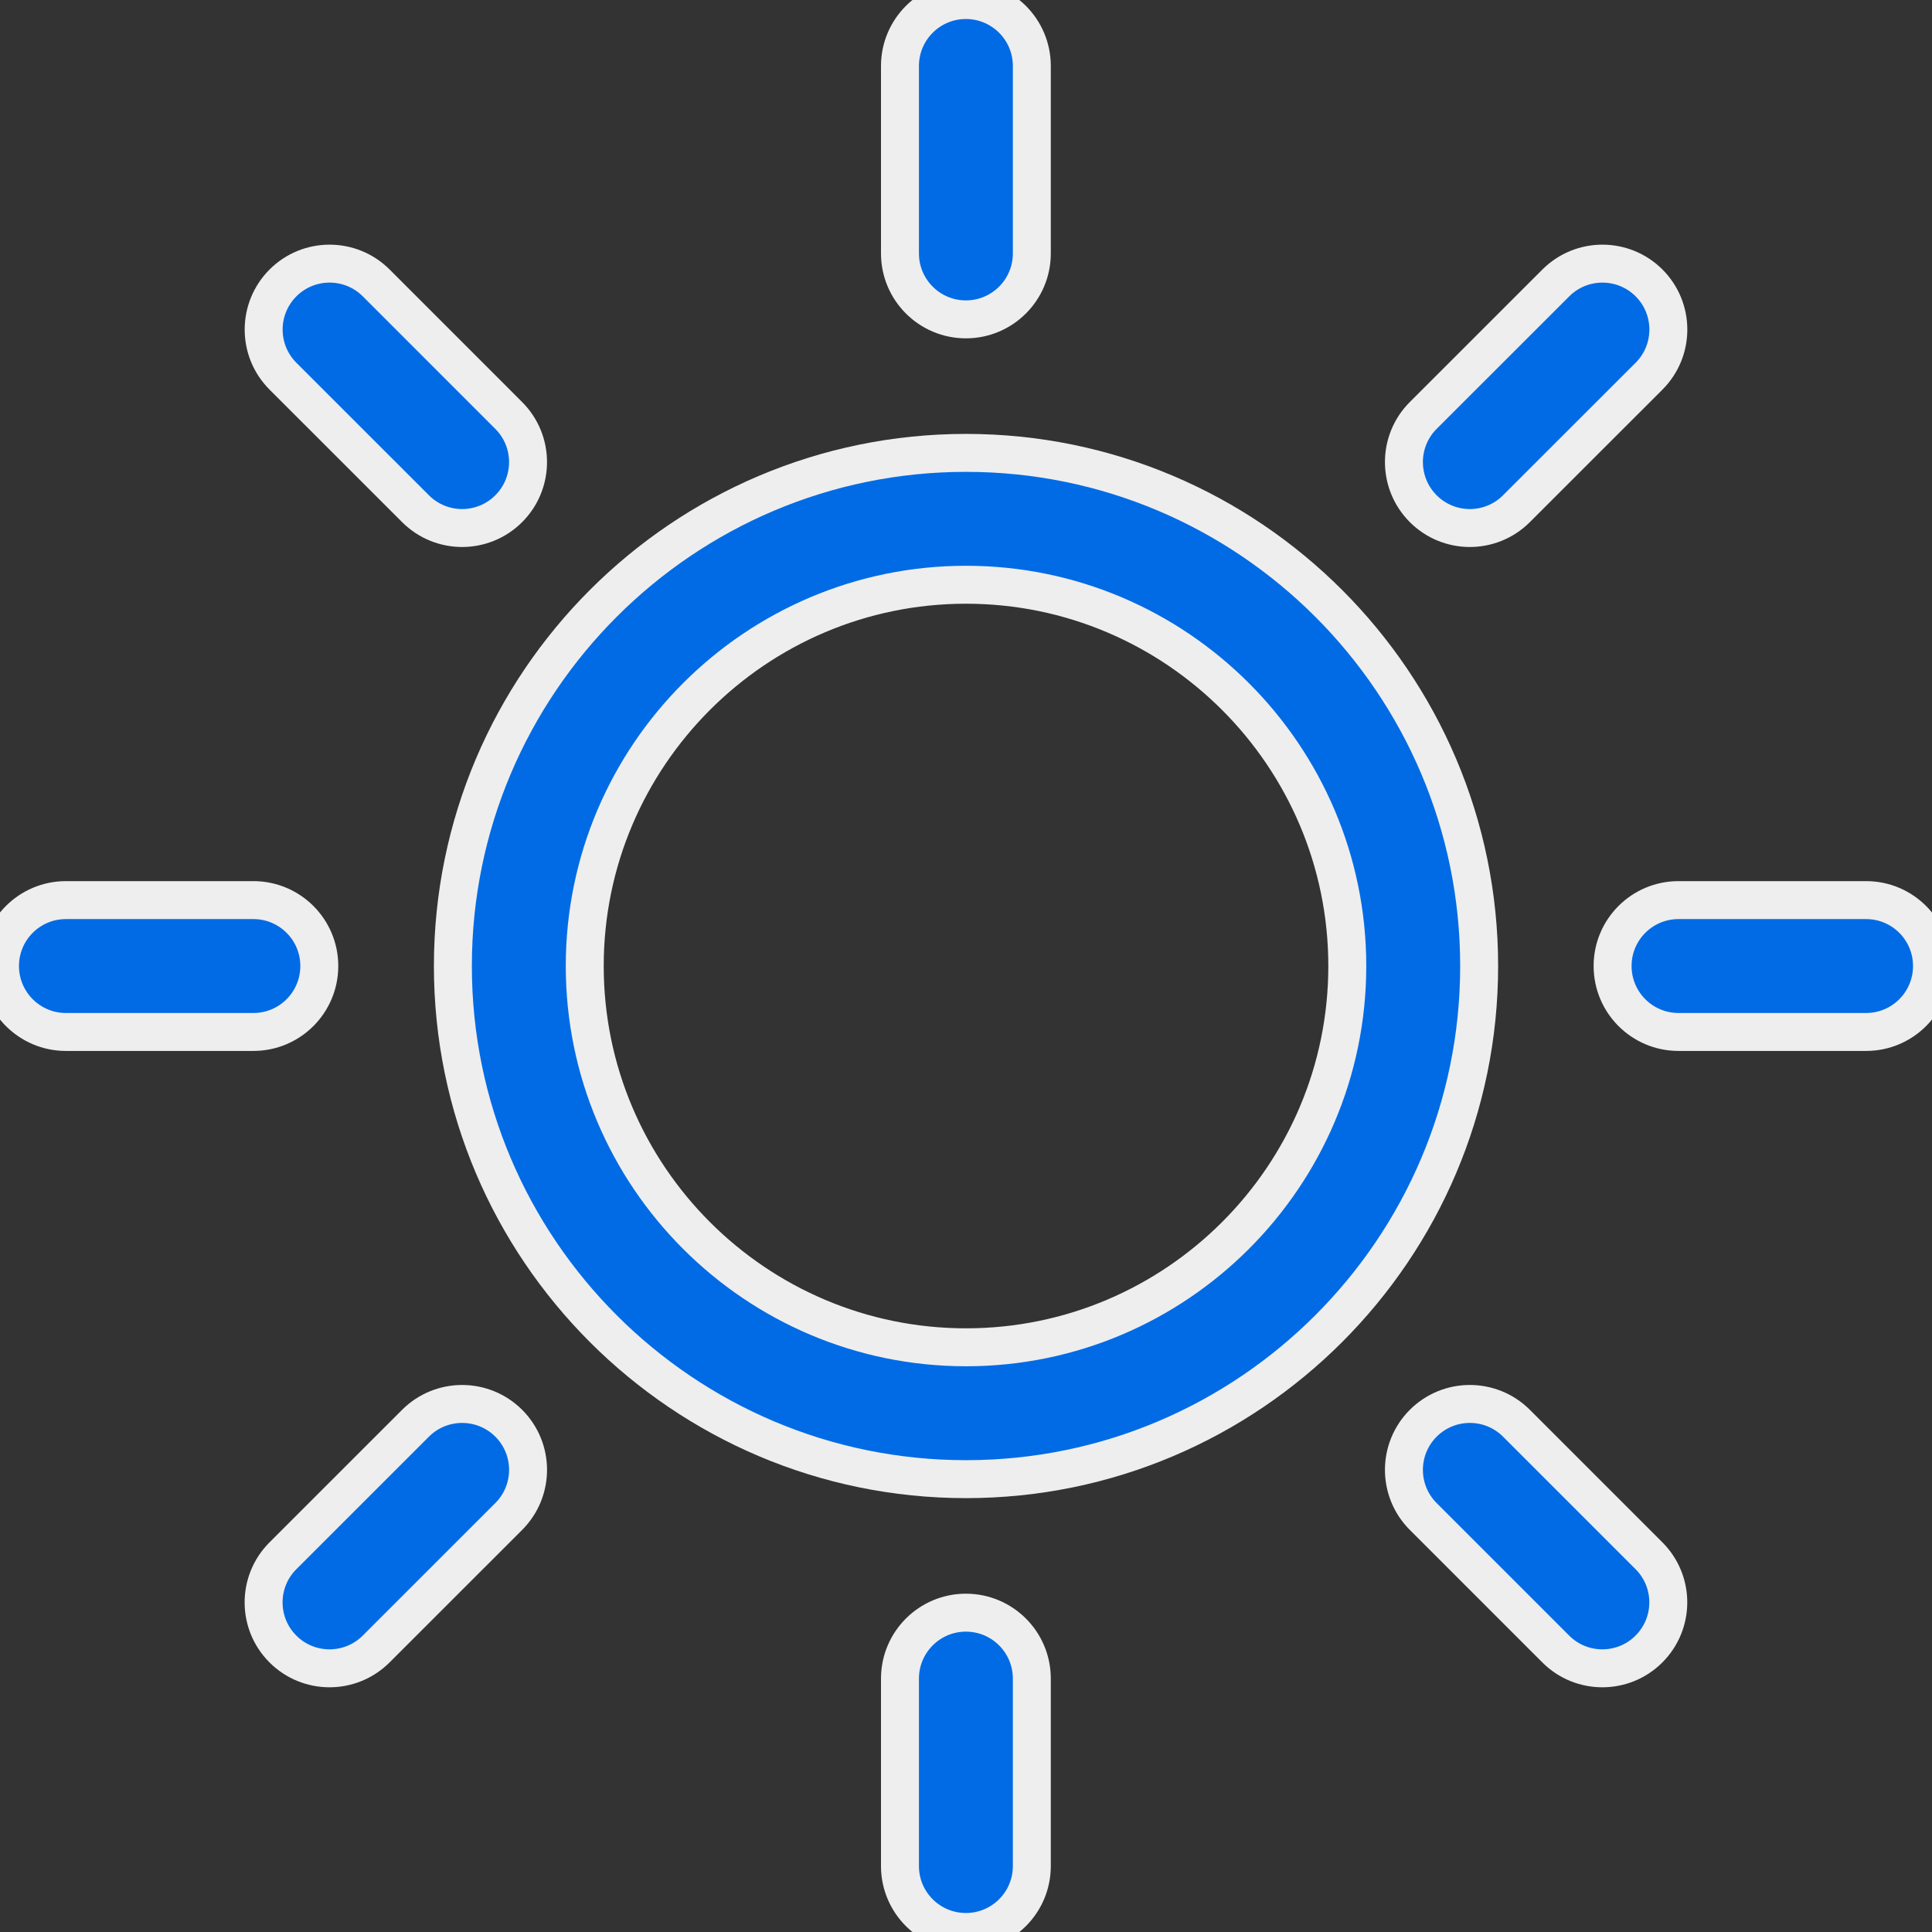<svg width="56" height="56" viewBox="0 0 56 56" fill="none" xmlns="http://www.w3.org/2000/svg">
<rect x="0" y="0" width="56" height="56" fill="#333333" stroke="none"/>
<g clip-path="url(#clip0_113_1483)">
<path d="M27.997 46.744C26.942 46.744 26.086 47.6 26.086 48.655V54.089C26.086 55.144 26.942 55.999 27.997 55.999C29.052 55.999 29.908 55.144 29.908 54.089V48.655C29.908 47.6 29.052 46.744 27.997 46.744Z" fill="#006BE5" stroke="#EEEEEE" stroke-width="1.1"/>
<path d="M27.997 9.257C29.052 9.257 29.908 8.401 29.908 7.346V1.912C29.908 0.857 29.052 0.001 27.997 0.001C26.942 0.001 26.086 0.857 26.086 1.912V7.346C26.086 8.401 26.942 9.257 27.997 9.257Z" fill="#006BE5" stroke="#EEEEEE" stroke-width="1.1"/>
<path d="M12.044 41.253L8.201 45.095C7.454 45.841 7.454 47.051 8.2 47.797C8.573 48.17 9.062 48.357 9.552 48.357C10.041 48.357 10.529 48.17 10.903 47.798L14.746 43.956C15.492 43.21 15.493 42 14.747 41.254C14 40.508 12.79 40.508 12.044 41.253Z" fill="#006BE5" stroke="#EEEEEE" stroke-width="1.1"/>
<path d="M42.604 15.305C43.093 15.305 43.582 15.118 43.955 14.745L47.798 10.904C48.544 10.158 48.545 8.948 47.799 8.201C47.052 7.455 45.843 7.455 45.096 8.201L41.253 12.042C40.507 12.788 40.507 13.998 41.253 14.745C41.626 15.118 42.115 15.305 42.604 15.305Z" fill="#006BE5" stroke="#EEEEEE" stroke-width="1.1"/>
<path d="M9.255 28C9.255 26.945 8.4 26.09 7.344 26.09H1.911C0.856 26.09 0 26.945 0 28C0 29.056 0.856 29.912 1.911 29.912H7.344C8.4 29.912 9.255 29.056 9.255 28Z" fill="#006BE5" stroke="#EEEEEE" stroke-width="1.1"/>
<path d="M54.089 26.09H48.653C47.597 26.09 46.742 26.945 46.742 28C46.742 29.056 47.597 29.912 48.653 29.912H54.089C55.145 29.912 56 29.056 56 28C56 26.945 55.145 26.09 54.089 26.09Z" fill="#006BE5" stroke="#EEEEEE" stroke-width="1.1"/>
<path d="M12.044 14.745C12.417 15.118 12.906 15.305 13.395 15.305C13.884 15.305 14.373 15.118 14.746 14.745C15.492 13.999 15.492 12.789 14.746 12.043L10.905 8.201C10.158 7.455 8.948 7.455 8.202 8.201C7.456 8.948 7.456 10.158 8.202 10.904L12.044 14.745Z" fill="#006BE5" stroke="#EEEEEE" stroke-width="1.1"/>
<path d="M43.956 41.254C43.21 40.508 42 40.507 41.253 41.254C40.507 42 40.507 43.21 41.253 43.956L45.094 47.797C45.467 48.171 45.956 48.357 46.445 48.357C46.934 48.357 47.423 48.171 47.796 47.797C48.543 47.051 48.543 45.841 47.797 45.095L43.956 41.254Z" fill="#006BE5" stroke="#EEEEEE" stroke-width="1.1"/>
<path d="M28 13.127C19.799 13.127 13.127 19.799 13.127 28.001C13.127 36.202 19.799 42.874 28 42.874C36.202 42.874 42.874 36.202 42.874 28.001C42.874 19.799 36.202 13.127 28 13.127ZM28 39.052C21.906 39.052 16.949 34.095 16.949 28.001C16.949 21.907 21.906 16.949 28 16.949C34.094 16.949 39.052 21.907 39.052 28.001C39.052 34.095 34.094 39.052 28 39.052Z" fill="#006BE5" stroke="#EEEEEE" stroke-width="1.1"/>
</g>
<defs>
<clipPath id="clip0_113_1483">
<rect width="56" height="56" fill="white"/>
</clipPath>
</defs>
</svg>
